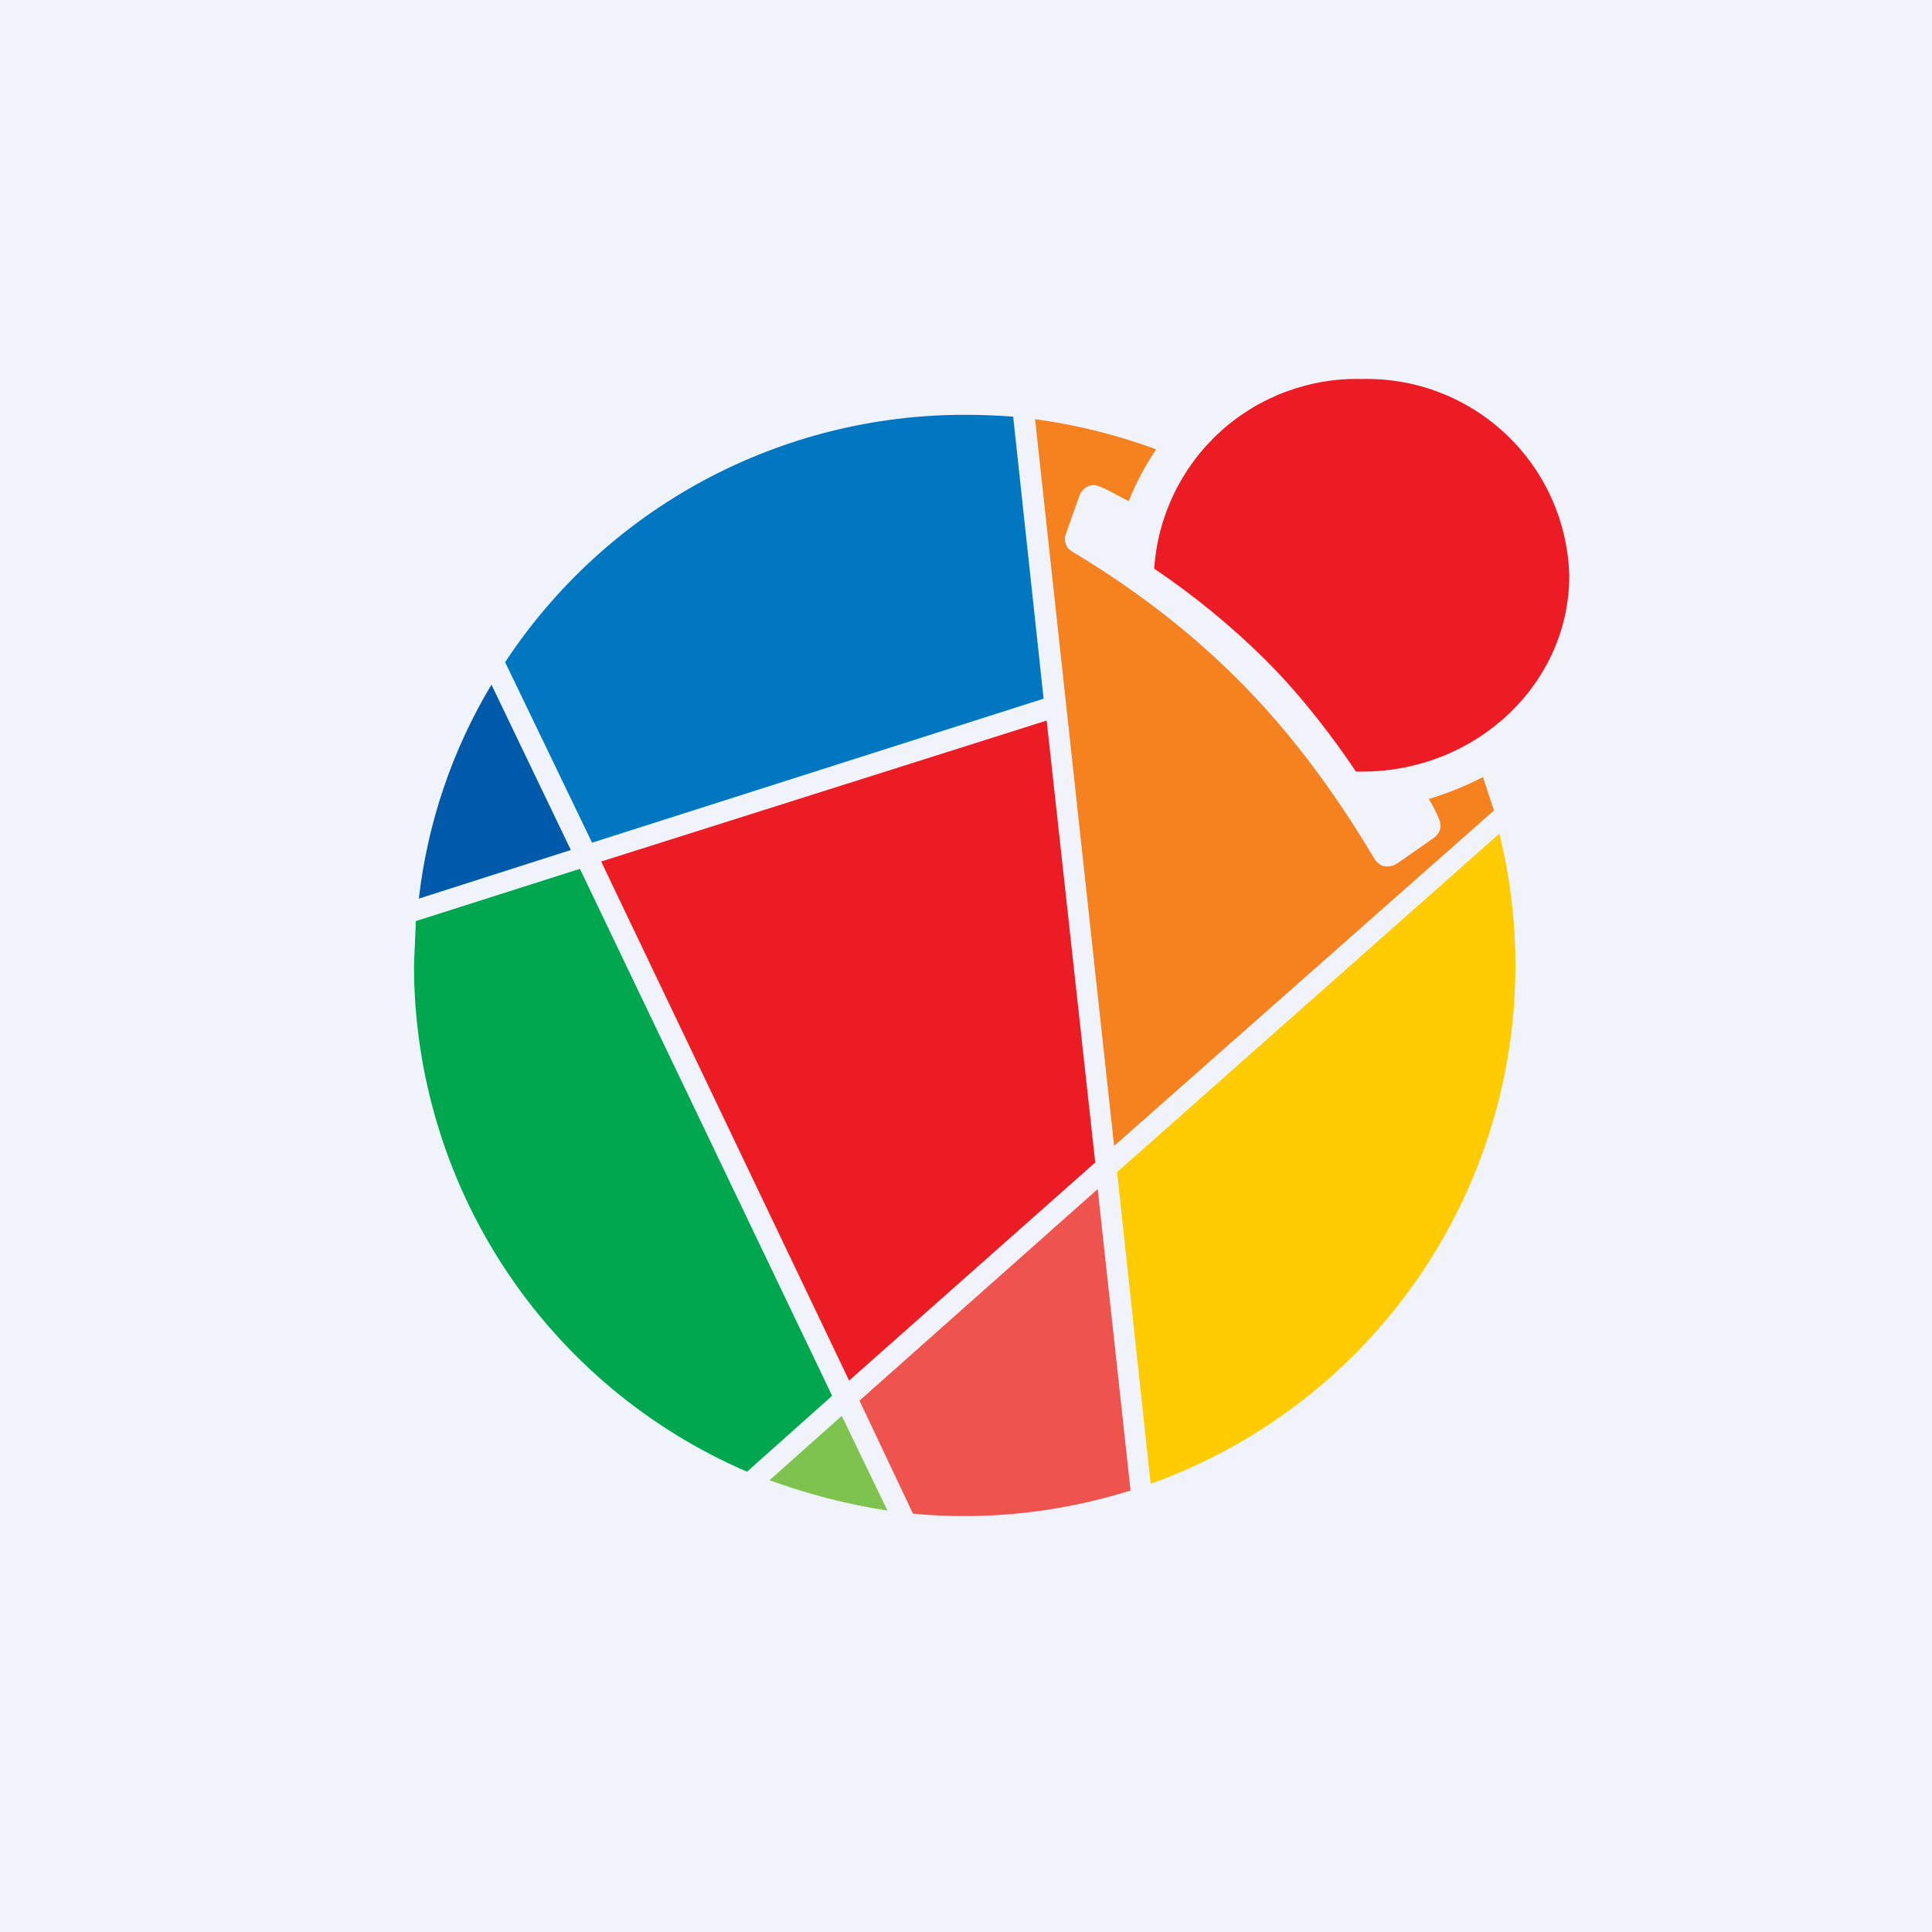 <svg width="24" height="24" viewBox="0 0 24 24" fill="none" xmlns="http://www.w3.org/2000/svg">
<rect x="0" y="0" width="24" height="24" fill="#333333" stroke="none"/>
<g clip-path="url(#clip0_31_16941)">
<path d="M0 0H24V24H0V0Z" fill="#F0F3FA"/>
<path d="M9.56 18.388C10.034 18.561 10.525 18.688 11.024 18.765L10.457 17.588L9.56 18.388Z" fill="#7EC34E"/>
<path d="M16.845 9.585H16.92C18.34 9.585 19.494 8.491 19.494 7.154C19.477 6.489 19.196 5.858 18.713 5.399C18.23 4.941 17.586 4.692 16.92 4.708C16.269 4.691 15.636 4.927 15.155 5.366C14.674 5.805 14.381 6.414 14.338 7.064C14.836 7.4 15.301 7.781 15.727 8.204C16.195 8.672 16.58 9.193 16.845 9.585Z" fill="#ED1C24"/>
<path d="M11.341 18.803C11.555 18.824 11.769 18.834 11.983 18.833H11.99C12.7 18.833 13.387 18.72 14.044 18.516L13.636 14.771L10.677 17.399L11.341 18.803Z" fill="#EF534E"/>
<path d="M13.877 14.56L14.293 18.425V18.433C15.887 17.861 17.212 16.719 18.013 15.227C18.813 13.735 19.032 11.999 18.626 10.355L13.877 14.56Z" fill="#FFCB03"/>
<path d="M14.021 6.225C14.112 6 14.225 5.785 14.361 5.584H14.368C13.88 5.403 13.374 5.277 12.858 5.207L13.84 14.235L18.558 10.068L18.422 9.653C18.207 9.764 17.982 9.854 17.75 9.925C17.8 10.007 17.843 10.092 17.879 10.181C17.897 10.221 17.899 10.266 17.887 10.307C17.874 10.349 17.847 10.384 17.811 10.408L17.358 10.725C17.324 10.748 17.285 10.761 17.244 10.762H17.199C17.172 10.756 17.147 10.743 17.125 10.726C17.103 10.71 17.085 10.689 17.071 10.664C16.845 10.287 16.263 9.328 15.41 8.475C14.565 7.614 13.659 7.056 13.319 6.852C13.28 6.83 13.252 6.795 13.238 6.753C13.224 6.711 13.226 6.666 13.243 6.626L13.409 6.158C13.427 6.109 13.462 6.069 13.508 6.044C13.531 6.033 13.557 6.026 13.583 6.026C13.609 6.026 13.635 6.033 13.659 6.044C13.717 6.064 13.787 6.101 13.87 6.146C13.916 6.171 13.967 6.198 14.021 6.225Z" fill="#F5811F"/>
<path d="M10.548 17.15L13.598 14.447H13.606L13.002 8.951L7.468 10.702L10.548 17.15Z" fill="#EC1C24"/>
<path d="M5.166 11.442L5.143 11.993C5.143 13.331 5.535 14.64 6.27 15.757C7.005 16.875 8.052 17.753 9.28 18.282L10.337 17.339L7.204 10.793L5.166 11.442Z" fill="#00A74F"/>
<path d="M6.105 8.505C5.618 9.316 5.311 10.223 5.203 11.163L7.091 10.559L6.105 8.505Z" fill="#0059A9"/>
<path d="M12.586 5.176C12.388 5.161 12.189 5.153 11.99 5.153C10.857 5.151 9.742 5.431 8.744 5.967C7.746 6.504 6.898 7.28 6.275 8.226L7.355 10.468L12.964 8.679L12.586 5.176Z" fill="#0077C0"/>
</g>
<defs>
<clipPath id="clip0_31_16941">
<rect width="24" height="24" fill="white"/>
</clipPath>
</defs>
</svg>
